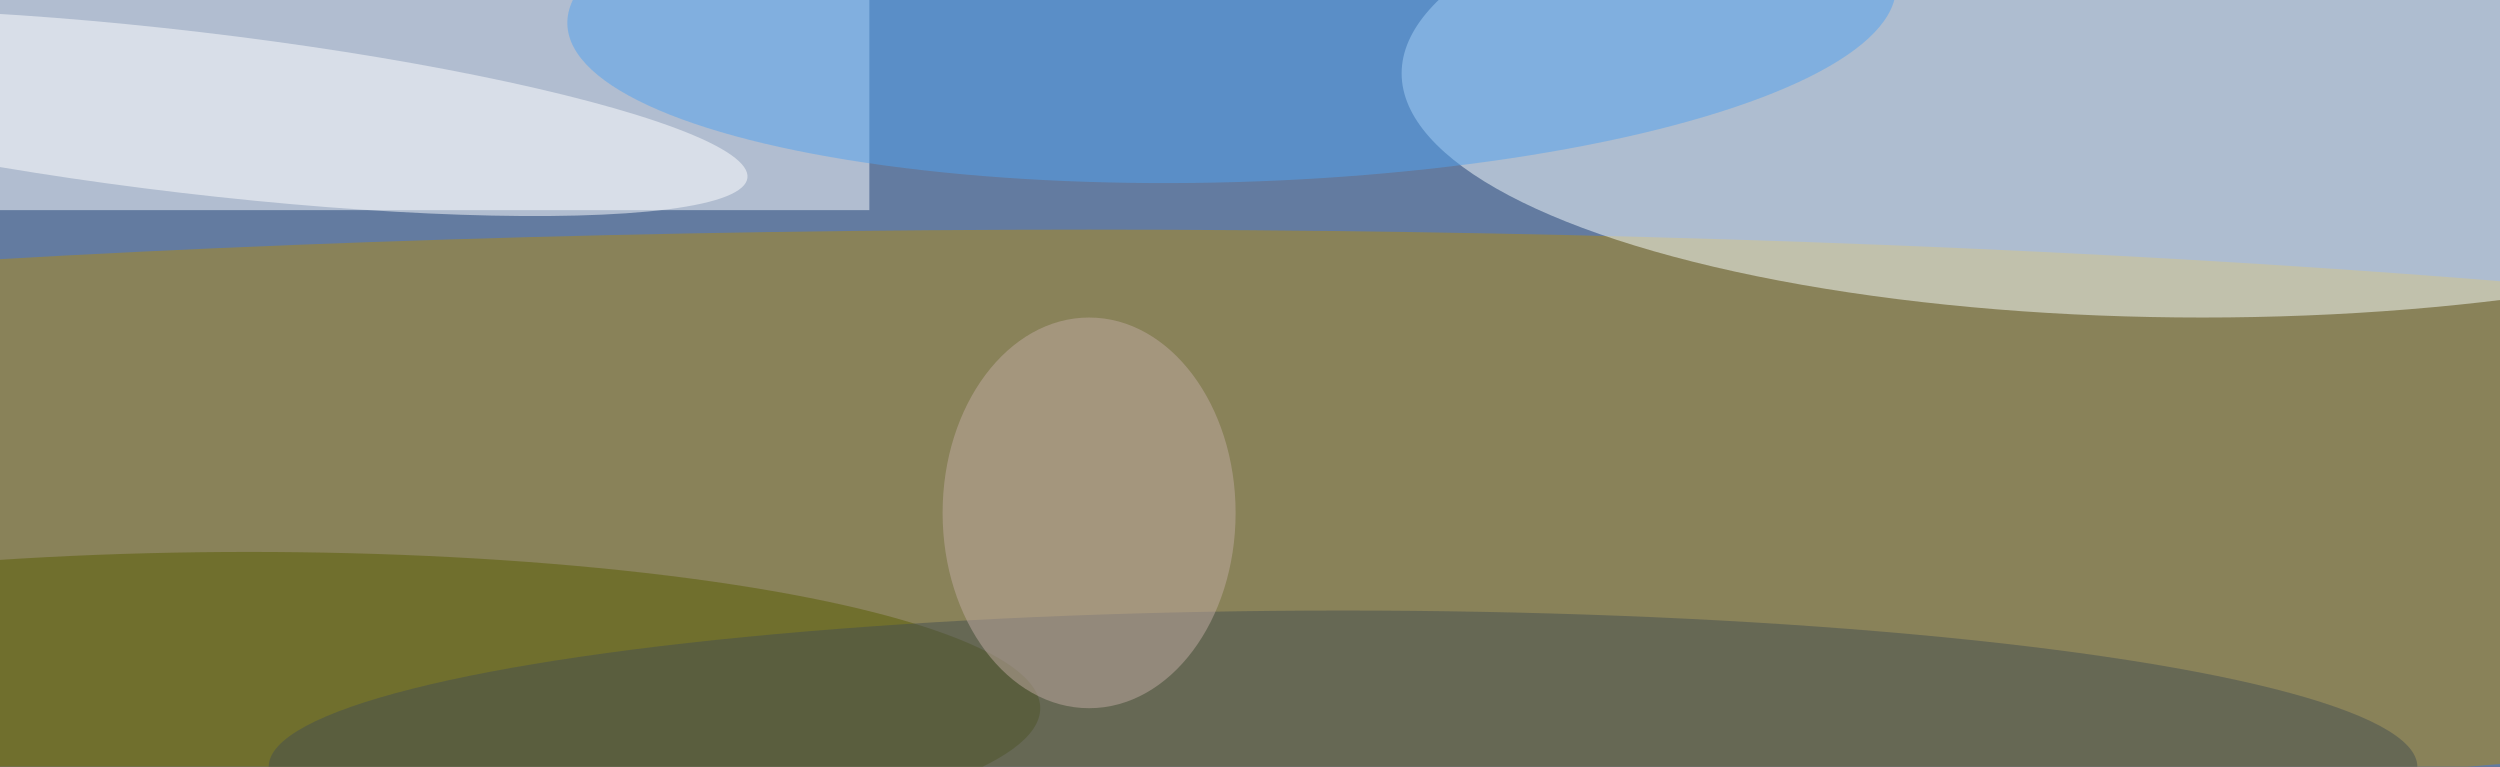 <svg xmlns="http://www.w3.org/2000/svg" width="300" height="92"><rect width="100%" height="100%" fill="#333333" stroke="none"/><g filter="blur(12px)"><rect width="200%" height="200%" x="-50%" y="-50%" fill="#637ba0"/><rect width="100%" height="100%" fill="#637ba0"/><g fill-opacity=".5" transform="translate(.6 .6)scale(1.172)"><ellipse cx="111" cy="53" fill="#b18b13" rx="255" ry="30"/><ellipse cx="225" cy="7" fill="#fbffff" rx="82" ry="25"/><path fill="#fff" d="M88.5 21h-117V-7h117z"/><ellipse cx="25" cy="72" fill="#595c02" rx="81" ry="16"/><circle r="1" fill="#fff" transform="matrix(-.967 8.229 -57.018 -6.698 19 11)"/><circle r="1" fill="#53a3ef" transform="matrix(68.021 -1.976 .527 18.128 125.6 0)"/><ellipse cx="137" cy="78" fill="#454e51" rx="110" ry="16"/><ellipse cx="111" cy="52" fill="#c1aba3" rx="15" ry="20"/></g></g></svg>